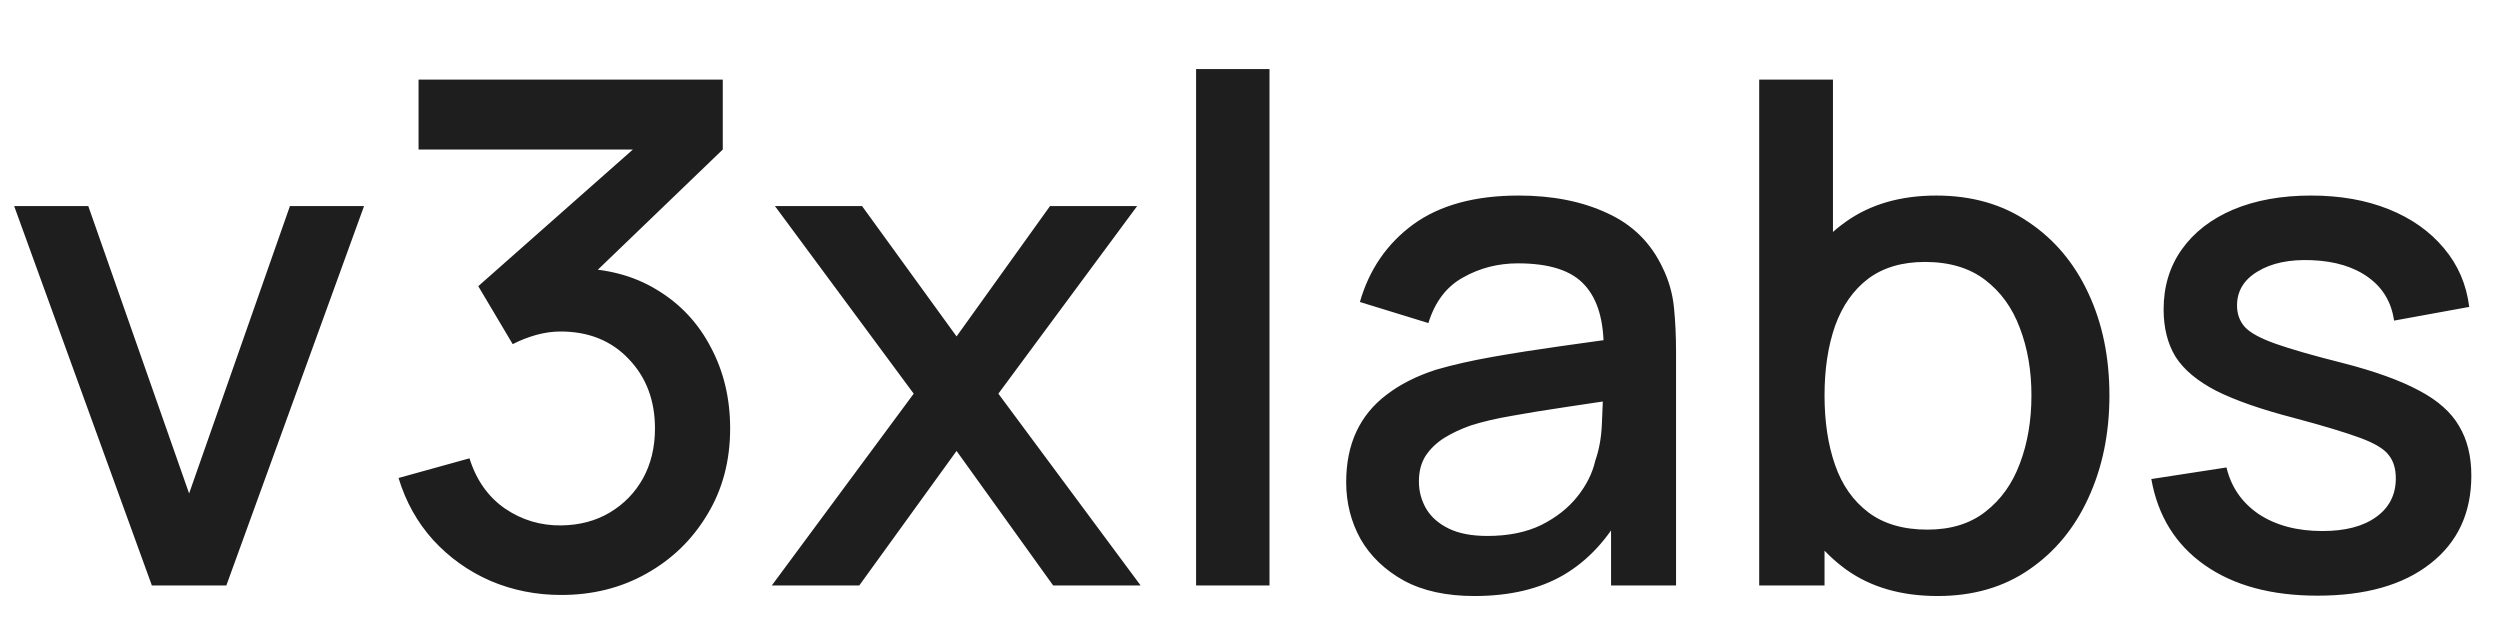 <svg width="427" height="108" viewBox="0 0 427 108" fill="none" xmlns="http://www.w3.org/2000/svg">
<path d="M25.939 100L2.419 35.2H15.079L32.299 84.28L49.519 35.2H62.179L38.659 100H25.939ZM95.849 101.62C91.569 101.62 87.549 100.82 83.789 99.22C80.029 97.58 76.769 95.26 74.009 92.26C71.289 89.26 69.309 85.72 68.069 81.64L80.189 78.28C81.349 82 83.369 84.86 86.249 86.86C89.129 88.82 92.329 89.78 95.849 89.74C99.009 89.7 101.789 88.96 104.189 87.52C106.589 86.08 108.469 84.14 109.829 81.7C111.189 79.22 111.869 76.38 111.869 73.18C111.869 68.38 110.369 64.42 107.369 61.3C104.409 58.18 100.529 56.62 95.729 56.62C94.369 56.62 92.969 56.82 91.529 57.22C90.129 57.62 88.809 58.14 87.569 58.78L81.689 48.88L112.169 21.94L113.489 25.54H71.489V13.6H123.449V25.54L98.129 49.9L98.009 45.82C103.449 45.82 108.169 47.04 112.169 49.48C116.169 51.88 119.249 55.16 121.409 59.32C123.609 63.44 124.709 68.06 124.709 73.18C124.709 78.7 123.409 83.6 120.809 87.88C118.249 92.16 114.789 95.52 110.429 97.96C106.109 100.4 101.249 101.62 95.849 101.62ZM131.821 100L156.061 67.24L132.361 35.2H147.241L163.381 57.46L179.341 35.2H194.221L170.521 67.24L194.821 100H179.881L163.381 77.02L146.761 100H131.821ZM204.291 100V11.8H216.831V100H204.291ZM251.829 101.8C247.029 101.8 243.009 100.92 239.769 99.16C236.529 97.36 234.069 95 232.389 92.08C230.749 89.12 229.929 85.88 229.929 82.36C229.929 79.08 230.509 76.2 231.669 73.72C232.829 71.24 234.549 69.14 236.829 67.42C239.109 65.66 241.909 64.24 245.229 63.16C248.109 62.32 251.369 61.58 255.009 60.94C258.649 60.3 262.469 59.7 266.469 59.14C270.509 58.58 274.509 58.02 278.469 57.46L273.909 59.98C273.989 54.9 272.909 51.14 270.669 48.7C268.469 46.22 264.669 44.98 259.269 44.98C255.869 44.98 252.749 45.78 249.909 47.38C247.069 48.94 245.089 51.54 243.969 55.18L232.269 51.58C233.869 46.02 236.909 41.6 241.389 38.32C245.909 35.04 251.909 33.4 259.389 33.4C265.189 33.4 270.229 34.4 274.509 36.4C278.829 38.36 281.989 41.48 283.989 45.76C285.029 47.88 285.669 50.12 285.909 52.48C286.149 54.84 286.269 57.38 286.269 60.1V100H275.169V85.18L277.329 87.1C274.649 92.06 271.229 95.76 267.069 98.2C262.949 100.6 257.869 101.8 251.829 101.8ZM254.049 91.54C257.609 91.54 260.669 90.92 263.229 89.68C265.789 88.4 267.849 86.78 269.409 84.82C270.969 82.86 271.989 80.82 272.469 78.7C273.149 76.78 273.529 74.62 273.609 72.22C273.729 69.82 273.789 67.9 273.789 66.46L277.869 67.96C273.909 68.56 270.309 69.1 267.069 69.58C263.829 70.06 260.889 70.54 258.249 71.02C255.649 71.46 253.329 72 251.289 72.64C249.569 73.24 248.029 73.96 246.669 74.8C245.349 75.64 244.289 76.66 243.489 77.86C242.729 79.06 242.349 80.52 242.349 82.24C242.349 83.92 242.769 85.48 243.609 86.92C244.449 88.32 245.729 89.44 247.449 90.28C249.169 91.12 251.369 91.54 254.049 91.54ZM330.95 101.8C324.75 101.8 319.55 100.3 315.35 97.3C311.15 94.26 307.97 90.16 305.81 85C303.65 79.84 302.57 74.02 302.57 67.54C302.57 61.06 303.63 55.24 305.75 50.08C307.91 44.92 311.07 40.86 315.23 37.9C319.43 34.9 324.59 33.4 330.71 33.4C336.79 33.4 342.03 34.9 346.43 37.9C350.87 40.86 354.29 44.92 356.69 50.08C359.09 55.2 360.29 61.02 360.29 67.54C360.29 74.02 359.09 79.86 356.69 85.06C354.33 90.22 350.95 94.3 346.55 97.3C342.19 100.3 336.99 101.8 330.95 101.8ZM300.47 100V13.6H313.07V53.38H311.63V100H300.47ZM329.21 90.46C333.21 90.46 336.51 89.44 339.11 87.4C341.75 85.36 343.71 82.62 344.99 79.18C346.31 75.7 346.97 71.82 346.97 67.54C346.97 63.3 346.31 59.46 344.99 56.02C343.71 52.58 341.73 49.84 339.05 47.8C336.37 45.76 332.95 44.74 328.79 44.74C324.87 44.74 321.63 45.7 319.07 47.62C316.55 49.54 314.67 52.22 313.43 55.66C312.23 59.1 311.63 63.06 311.63 67.54C311.63 72.02 312.23 75.98 313.43 79.42C314.63 82.86 316.53 85.56 319.13 87.52C321.73 89.48 325.09 90.46 329.21 90.46ZM395.825 101.74C387.945 101.74 381.525 100 376.565 96.52C371.605 93.04 368.565 88.14 367.445 81.82L380.285 79.84C381.085 83.2 382.925 85.86 385.805 87.82C388.725 89.74 392.345 90.7 396.665 90.7C400.585 90.7 403.645 89.9 405.845 88.3C408.085 86.7 409.205 84.5 409.205 81.7C409.205 80.06 408.805 78.74 408.005 77.74C407.245 76.7 405.625 75.72 403.145 74.8C400.665 73.88 396.885 72.74 391.805 71.38C386.245 69.94 381.825 68.4 378.545 66.76C375.305 65.08 372.985 63.14 371.585 60.94C370.225 58.7 369.545 56 369.545 52.84C369.545 48.92 370.585 45.5 372.665 42.58C374.745 39.66 377.665 37.4 381.425 35.8C385.225 34.2 389.665 33.4 394.745 33.4C399.705 33.4 404.125 34.18 408.005 35.74C411.885 37.3 415.025 39.52 417.425 42.4C419.825 45.24 421.265 48.58 421.745 52.42L408.905 54.76C408.465 51.64 407.005 49.18 404.525 47.38C402.045 45.58 398.825 44.6 394.865 44.44C391.065 44.28 387.985 44.92 385.625 46.36C383.265 47.76 382.085 49.7 382.085 52.18C382.085 53.62 382.525 54.84 383.405 55.84C384.325 56.84 386.085 57.8 388.685 58.72C391.285 59.64 395.125 60.74 400.205 62.02C405.645 63.42 409.965 64.98 413.165 66.7C416.365 68.38 418.645 70.4 420.005 72.76C421.405 75.08 422.105 77.9 422.105 81.22C422.105 87.62 419.765 92.64 415.085 96.28C410.445 99.92 404.025 101.74 395.825 101.74Z" fill="#1E1E1E"/>
</svg>
